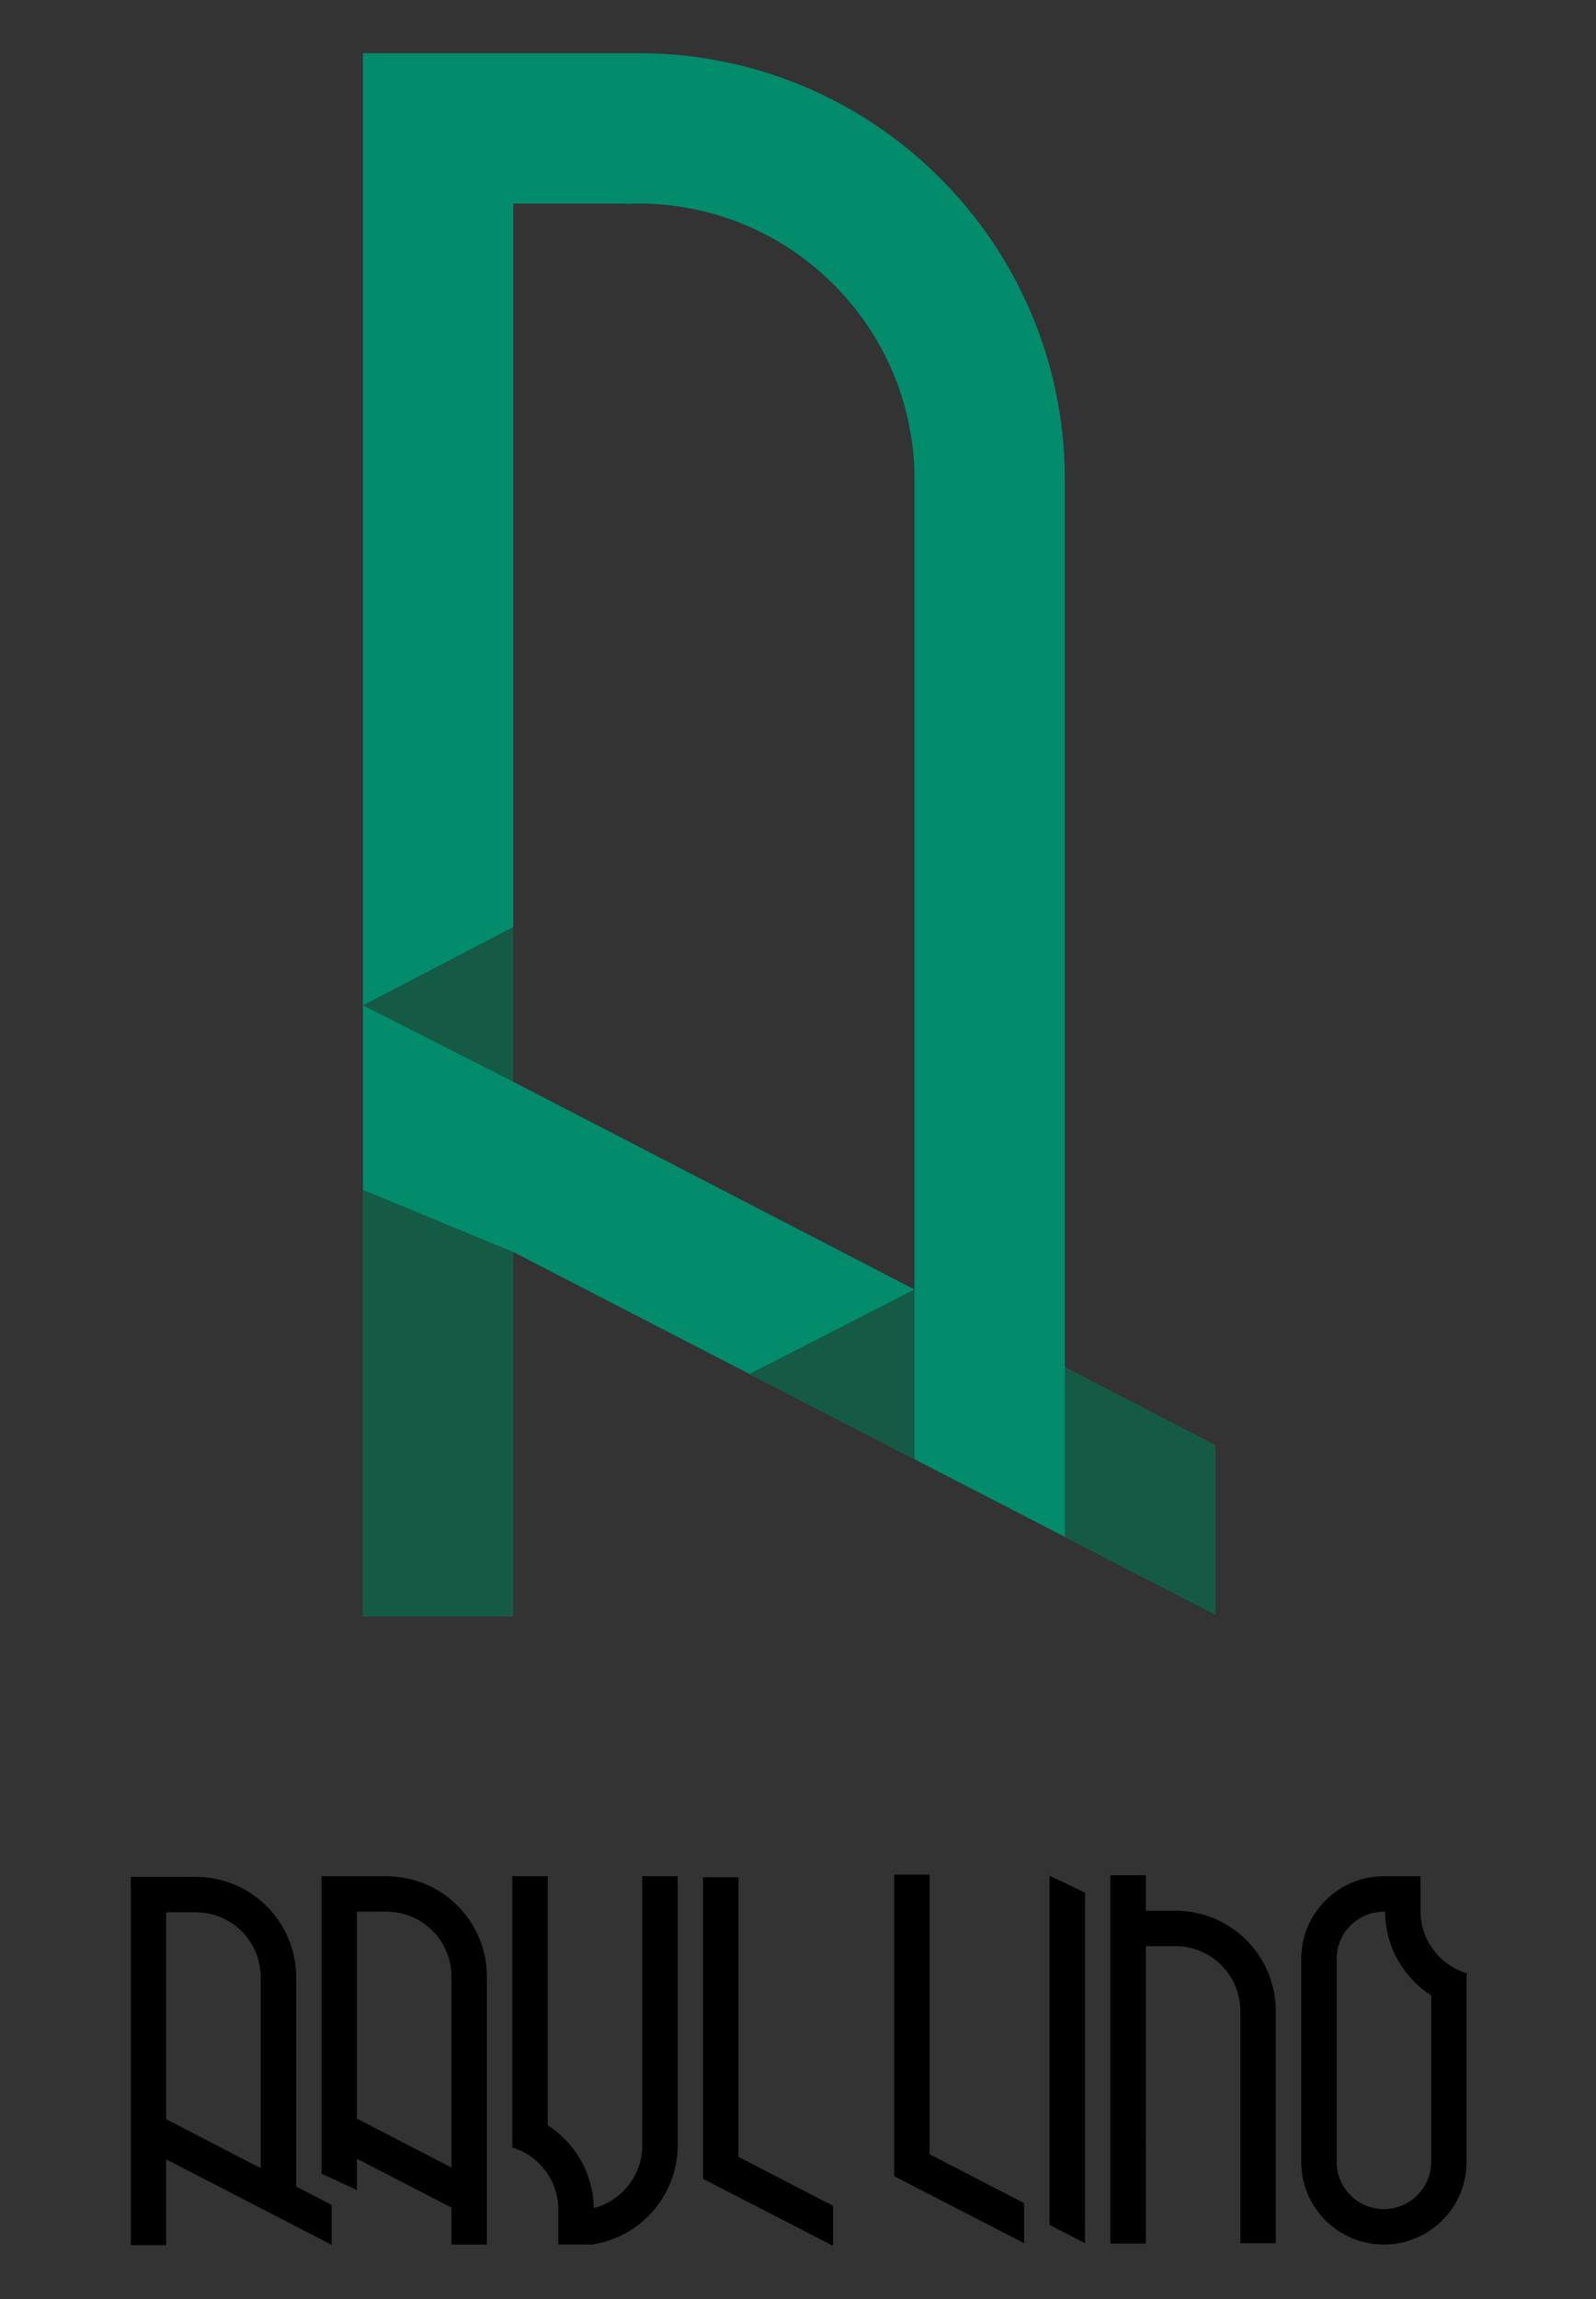 <?xml version="1.0" encoding="utf-8"?>
<!-- Generator: Adobe Illustrator 26.0.0, SVG Export Plug-In . SVG Version: 6.00 Build 0)  -->
<svg version="1.1" id="Layer_1" xmlns="http://www.w3.org/2000/svg" xmlns:xlink="http://www.w3.org/1999/xlink" x="0px" y="0px"
	 viewBox="0 0 750 1080" style="enable-background:new 0 0 750 1080;" xml:space="preserve">
<rect x="0" y="0" width="750" height="1080" fill="#333333" stroke="none"/>
<style type="text/css">
	.st0{fill:#FFFFFF;}
	.st1{fill:#028C6C;}
	.st2{fill:#145A45;}
</style>
<g>
	<g>
		<path class="st0" d="M-259.32-858.59v-26.74c0-74.86-59.48-135.78-133.76-138.19c-0.02-0.04-0.04-0.08-0.06-0.11h-4.48
			c0,0,0,0,0,0c0,0,0,0-0.01,0h-40.72v0h-48.79v0v48.79v89.51v230.5c0,13.58,0,27.16,0,40.74c16.26,7.47,32.53,14.95,48.79,22.42
			c0-14.33,0-28.67,0-43c43.41,22.41,86.82,44.82,130.23,67.23v50.91h48.79C-259.32-630.55-259.32-744.57-259.32-858.59z
			 M-438.34-689.91v-192.92v-92.02h36.49c0.19,0.03,0.39,0.06,0.58,0.09c1.21-0.05,2.42-0.09,3.64-0.09h0.01
			c49.36,0,89.51,40.16,89.51,89.51v215.64c0,0,0,0,0,0v47.18C-351.52-644.98-394.93-667.44-438.34-689.91z"/>
		<path class="st0" d="M3.4-886.08v-137.56h-48.79v343.31h0.06v27.12c0,41.51-28.4,76.5-66.79,86.58
			c-0.73-47.92-25.81-89.9-63.44-114.14v-342.87h-48.79v138.29c0,0,0,0.01,0,0.01v185.03v0v50.18
			c36.7,11.17,63.49,45.33,63.49,85.64v47.95h48.79v-0.4C-46.54-527.79,3.46-584.59,3.46-653.2v-230.5
			C3.46-884.5,3.42-885.29,3.4-886.08z"/>
		<path class="st0" d="M-522.02-596.38v-57.57v-172.54v-57.96c0-76.38-61.92-138.3-138.3-138.3c-0.05,0-0.09,0-0.14,0
			c0,0,0,0-0.01,0h-40.58v0h-48.79v0v48.79v89.5c0,0,0,0.01,0,0.01v230.5c0,0,0,0,0,0.01v138.3h48.79v-118.14
			c75.94,39.2,151.88,78.4,227.81,117.6c0-18.31,0-36.63,0-54.94C-489.5-579.54-505.76-587.96-522.02-596.38z M-570.81-826.48
			v160.16v44.7c-43.41-22.47-86.82-44.93-130.23-67.4v-284.93h36.49c0.19,0.03,0.39,0.06,0.58,0.09c1.21-0.05,2.42-0.09,3.64-0.09
			h0.01c49.36,0,89.51,40.16,89.51,89.51V-826.48z"/>
		<path class="st0" d="M87.23-637.18v-385.06H38.44v359.82l0,0c0,18.51,0,37.01,0,55.52c59.67,30.71,119.35,61.42,179.02,92.14
			c0-18.36,0-36.71,0-55.07C174.05-592.27,130.64-614.73,87.23-637.18z"/>
	</g>
	<g>
		<path class="st0" d="M827.22-815.34v-22.54c0-74.11-58.3-134.6-131.54-138.13c-0.03-0.03-0.06-0.05-0.08-0.08
			c-0.07-0.03-0.15-0.06-0.22-0.09h-6.45c0,0,0,0,0,0c0,0,0,0-0.01,0H648.2v-48.79h-48.79v48.79h0v48.79h0v40.71c0,0,0,0.01,0,0.01
			v230.5c0,0,0,0,0,0.01v138.3h48.79v-136.26c0.02-0.04,0.04-0.07,0.06-0.11c-0.01-0.65-0.06-1.28-0.06-1.93v-271.23h36.49
			c0.19,0.03,0.39,0.06,0.58,0.09c1.21-0.05,2.42-0.09,3.64-0.09h0.01c49.36,0,89.51,40.16,89.51,89.51v212.37l0,0v107.1h48.79
			V-815.34L827.22-815.34z"/>
		<path class="st0" d="M976.09-516.53c62.91,0,113.91-51,113.91-113.91v-209.43l0,0v-50.18c-36.7-11.17-63.49-45.33-63.49-85.64
			v-47.95h-48.79v0.03c-0.54-0.01-1.08-0.03-1.63-0.03c-62.91,0-113.91,51-113.91,113.91v279.29
			C862.19-567.53,913.18-516.53,976.09-516.53z M910.98-909.73c0-35.91,29.21-65.12,65.12-65.12c0.55,0,1.1,0.02,1.64,0.03
			c0.3,48.45,25.51,90.96,63.47,115.41v228.96c0,35.91-29.21,65.12-65.12,65.12c-35.91,0-65.12-29.21-65.12-65.12V-909.73z"/>
		<path class="st0" d="M564.38-575.68v-368c0.02-19.07,0.04-38.14,0.06-57.22c-16.28-7.84-32.57-15.68-48.85-23.52c0,0,0,0,0,0v0
			l0,0c0,18.57,0,37.14,0,55.72v0v369.43l0,0c0,18.57,0,37.14,0,55.72c16.25,8.36,32.5,16.73,48.75,25.09
			c0.01,0.02,0.02,0.04,0.03,0.06v-0.15c0.02-19.03,0.03-38.07,0.05-57.1C564.41-575.67,564.39-575.67,564.38-575.68z"/>
		<path class="st0" d="M350.39-640.83v-385.06H301.6v359.82l0,0c0,18.51,0,37.01,0,55.52c59.67,30.71,119.35,61.42,179.02,92.14
			c0-18.36,0-36.71,0-55.07C437.21-595.92,393.8-618.37,350.39-640.83z"/>
	</g>
	<g>
		<path class="st0" d="M-640.31-331.55v-12.19c0-34.13-27.12-61.91-60.99-63.01c-0.01-0.02-0.02-0.03-0.03-0.05h-2.04c0,0,0,0,0,0
			c0,0,0,0,0,0h-18.56v0h-22.25v0l0,0v22.25l0,0v40.81v105.1v63.06h22.25v-53.87c19.79,10.22,39.59,20.44,59.38,30.65v23.21h22.25
			L-640.31-331.55L-640.31-331.55z M-721.93-254.64v-87.96v-41.96h16.64c0.09,0.01,0.18,0.03,0.27,0.04
			c0.55-0.02,1.1-0.04,1.66-0.04h0c22.5,0,40.81,18.31,40.81,40.81v98.32c0,0,0,0,0,0v21.51
			C-682.35-234.15-702.14-244.39-721.93-254.64z"/>
		<path class="st0" d="M-377.02-212.28v-26.25v-78.67v-26.43c0-34.83-28.23-63.06-63.06-63.06c-0.02,0-0.04,0-0.06,0c0,0,0,0,0,0
			h-18.5v0h-22.25v0v22.25v40.81c0,0,0,0,0,0v105.1c0,0,0,0,0,0v63.06h22.25v-53.87c34.62,17.87,69.25,35.75,103.87,53.62
			c0-8.35,0-16.7,0-25.05C-362.19-204.6-369.6-208.44-377.02-212.28z M-399.26-317.2v73.03v20.38
			c-19.79-10.24-39.59-20.49-59.38-30.73v-129.92h16.64c0.09,0.01,0.18,0.03,0.27,0.04c0.55-0.02,1.1-0.04,1.66-0.04h0
			c22.5,0,40.81,18.31,40.81,40.81V-317.2z"/>
		<path class="st0" d="M-234.87-331.55v-12.19c0-34.13-27.12-61.91-60.99-63.01c-0.01-0.02-0.02-0.03-0.03-0.05h-2.04c0,0,0,0,0,0
			c0,0,0,0,0,0h-18.56v0h-22.25v0l0,0v22.25l0,0v40.81v105.1v63.06h22.25v-53.87c19.79,10.22,39.59,20.44,59.38,30.65v23.21h22.25
			L-234.87-331.55L-234.87-331.55z M-316.5-254.64v-87.96v-41.96h16.64c0.09,0.01,0.18,0.03,0.27,0.04c0.55-0.02,1.1-0.04,1.66-0.04
			h0c22.5,0,40.81,18.31,40.81,40.81v98.32c0,0,0,0,0,0v21.51C-276.91-234.15-296.71-244.39-316.5-254.64z"/>
		<path class="st0" d="M-114.98-312.23v-10.28c0-33.79-26.58-61.37-59.98-62.98c-0.01-0.01-0.03-0.02-0.04-0.04
			c-0.03-0.01-0.07-0.03-0.1-0.04h-2.94c0,0,0,0,0,0c0,0,0,0,0,0h-18.56v-22.25h-22.25v22.25h0v22.25h0v18.56c0,0,0,0,0,0v105.1
			c0,0,0,0,0,0v63.06h22.25v-62.13c0.01-0.02,0.02-0.03,0.03-0.05c-0.01-0.29-0.03-0.59-0.03-0.88v-123.67h16.64
			c0.09,0.01,0.18,0.03,0.27,0.04c0.55-0.02,1.1-0.04,1.66-0.04h0c22.5,0,40.81,18.31,40.81,40.81v96.83l0,0v48.83h22.25V-312.23
			L-114.98-312.23z"/>
		<path class="st0" d="M-25-355.47c-33.71-17.43-67.42-34.87-101.12-52.3c0,8.21,0,16.42,0,24.62c4.17,2.17,8.33,4.33,12.5,6.5
			c0,0.07,0,0.14,0,0.21c9.23,4.75,18.45,9.5,27.68,14.25c-0.02,61.87-0.05,123.73-0.07,185.6c7.19,0,14.37,0,21.56,0
			c0.03-58.15,0.07-116.3,0.1-174.46c13.06,6.79,26.12,13.57,39.18,20.36C-25.12-338.95-25.06-347.21-25-355.47z"/>
		<path class="st0" d="M214.23-273.06L214.23-273.06c0-3.41,0-6.81,0-10.22c-27.09-14.02-54.17-28.04-81.26-42.06v-36.7
			c7.02,0,14.04,0,21.06,0c28.48,0,52.52-18.98,60.2-44.97h-23.68c-6.61,13.51-20.49,22.83-36.51,22.83c-14.4,0-28.8,0-43.2,0
			c0,2.94,0,5.89,0,8.83l0,0v38.55c0,0,0,0,0,0c0,8.42,0,16.84,0,25.25c27.09,13.95,54.17,27.91,81.26,41.86v48.43
			c-6.92,0-13.83,0-20.74,0c-28.28,0-52.19,18.7-60.04,44.41h23.81c6.72-13.2,20.43-22.27,36.22-22.27c14.3,0,28.59,0,42.89,0
			c0-1.95,0-3.89,0-5.84l0,0V-273.06z"/>
		<path class="st0" d="M-503.76-273.91L-503.76-273.91c16.03-30.92,3.95-68.98-26.97-85l-6.87-3.56c0-0.03-0.01-0.05-0.01-0.08
			c-28.69-14.85-57.39-29.71-86.08-44.56v0.02l-0.36-0.19c-0.02-0.01-0.04-0.02-0.07-0.03c0.04,0.36,0.06,0.73,0.04,1.12
			c-0.26,6.21-0.03,12.41,0.38,18.59v5.85v160.34c0.05,0.02,0.09,0.05,0.14,0.07v6.38c25.88,13.37,51.75,26.75,77.63,40.12
			c7.02-0.04,12.33-0.9,14.67-1.82c0.78-0.31,2.17-0.86,3.01-1.6c9.83-5.83,18.21-14.38,23.84-25.29l0,0
			c10.82-20.99,8.71-45.22-3.42-63.63C-506.34-269.31-504.98-271.55-503.76-273.91z M-540.02-338.65
			c9.2,5.07,15.99,13.33,19.18,23.37c3.3,10.39,2.35,21.44-2.67,31.12c-0.07,0.14-0.16,0.28-0.23,0.42
			c-2.45-1.75-5.05-3.35-7.8-4.77l-69.9-36.04v-45.75C-580.97-359.74-560.49-349.2-540.02-338.65z M-524.17-213.75
			c-3.67,7.12-9.21,12.82-15.86,16.66c-20.47-10.6-40.94-21.19-61.41-31.79v-70.63l59.7,30.78c9.69,5,16.85,13.47,20.17,23.85
			C-518.25-234.49-519.17-223.44-524.17-213.75z"/>
		<path class="st0" d="M13.17-298.77c19.89,10.24,39.79,20.48,59.68,30.72c0-8.33,0-16.66,0-24.99
			c-19.89-10.29-39.79-20.58-59.68-30.87v-46.23c27.06,14.06,54.13,28.13,81.19,42.19c0.06-8.45,0.12-16.9,0.18-25.35
			C60.05-371.13,25.56-388.97-8.92-406.8c0,2.55,0,5.09,0,7.64v17.55v46.28c0,0,0,0,0,0c0,8.4,0,16.79,0,25.19c0,0,0,0,0,0v54.11
			c-0.05-0.03-0.1-0.05-0.16-0.08c0,8.4,0,16.79,0,25.19c34.43,17.9,68.85,35.81,103.28,53.71c0.06-8.46,0.12-16.93,0.18-25.39
			c-27.07-14-54.14-28-81.21-42V-298.77z"/>
	</g>
</g>
<g>
	<path d="M-480.43,464.55H-513v-32.88h-30.39v339.16H-513l0.02-91.09c-0.02-0.26-0.02-0.55-0.02-0.82V494.91l26.31,0.07
		c0.79-0.05,1.58-0.07,2.38-0.07c33.94,0,61.54,27.63,61.54,61.57v213.99h30.39V556.48c0-49.13-38.4-89.46-87.44-91.84
		L-480.43,464.55z"/>
	<path d="M-258.11,463.61v-31.04h-32.71c-41.62,0-75.52,33.85-75.52,75.49v188.16c0,41.65,33.89,75.52,75.52,75.52
		c41.62,0,75.49-33.87,75.49-75.52v-174C-240.56,514.14-258.11,490.16-258.11,463.61 M-245.7,696.23
		c0,24.89-20.26,45.13-45.13,45.13c-24.89,0-45.13-20.24-45.13-45.13V508.07c0-24.89,20.23-45.12,45.13-45.12
		c0.38,0,0.77,0,1.15,0.02l1.2,0.05v1.2c0.19,31.13,15.96,59.82,42.2,76.72l0.58,0.36V696.23z"/>
	<polygon points="-599.84,432.77 -599.87,754 -569.48,769.65 -569.45,733.26 -569.48,733.12 -569.43,447.41 	"/>
	<polygon points="-713.66,431.04 -744.03,431.04 -744.03,708.88 -625.91,769.68 -625.91,735.38 -713.66,689.99 	"/>
	<path d="M-510.6,54.1l-3-0.1h-59.07v273.9l30.36,13.94v-29.07l90.25,46.59v33.82h30.39V145.93
		C-421.67,96.06-460.75,55.7-510.6,54.1 M-542.31,278.38V84.39l26.31,0.05c0.79-0.02,1.58-0.05,2.38-0.05
		c33.94,0,61.57,27.63,61.57,61.54v179.14L-542.31,278.38z"/>
	<path d="M-244.67,145.45V54h-30.36v228.82l0.02,1.25v18.27c0,27.97-18.89,52.45-45.92,59.55l-1.53,0.41l-0.02-1.61
		c-0.48-30.8-16.25-59.17-42.17-75.87l-0.57-0.36V54h-30.39v249.51c25.23,8.09,42.77,32.07,42.77,58.62v31.06l30.39-0.09l1.03-0.17
		c44.5-7.37,76.81-45.46,76.81-90.59v-155.3c0-0.29-0.03-0.6-0.03-0.89L-244.67,145.45z"/>
	<path d="M-598.67,146.53c0-50.69-41.26-91.93-91.96-91.93h-59.05v339.19h30.36v-80.41l153.5,79.24v-34.2l-32.86-17.02V146.53z
		 M-629.05,325.67l-90.25-46.71V84.99l26.31,0.05c0.79-0.02,1.59-0.05,2.38-0.05c33.96,0,61.57,27.6,61.57,61.54V325.67z"/>
	<polygon points="-188.19,54.96 -218.58,54.96 -218.58,332.8 -100.43,393.57 -100.43,359.27 -188.19,313.91 	"/>
	<path d="M-713.19,872.75l-1.37-0.05h-26.88v154.56h13.75v-36.7l41.26,21.29v15.41h13.73V914.56
		C-672.69,891.85-690.48,873.47-713.19,872.75 M-686.42,996.34l-41.26-21.36v-88.53l12.15,0.05c0.22-0.05,0.6-0.05,0.98-0.05
		c15.51,0,28.13,12.6,28.13,28.11V996.34z"/>
	<path d="M-495.29,914.65c0-23.09-18.79-41.86-41.86-41.86h-26.88v154.53h13.73v-36.7l69.99,36.12v-15.46l-14.98-7.78V914.65z
		 M-509.04,996.41l-41.26-21.34v-88.54h11.83c0.53,0.02,0.91,0,1.3,0c15.51,0,28.13,12.62,28.13,28.13V996.41z"/>
	<path d="M-440.01,872.75l-1.39-0.05h-26.86v154.55h13.73v-36.7l41.26,21.29v15.41h13.76V914.56
		C-399.51,891.85-417.3,873.47-440.01,872.75 M-454.53,974.98v-88.53h11.83h1.3c15.51,0,28.13,12.6,28.13,28.11v81.78
		L-454.53,974.98z"/>
	<path d="M-358.56,887.08l-0.29-0.07h-14.88v-14.98h-13.75v154.53h13.75v-125.8h11.83c0.53,0.02,0.91,0,1.3,0
		c15.51,0,28.11,12.63,28.11,28.13v97.5h13.75v-97.5C-318.74,906.52-336.24,888.13-358.56,887.08"/>
	<polygon points="-316.58,892.17 -297.93,901.77 -297.98,1026.56 -284.71,1026.56 -284.63,908.63 -258.23,922.34 -258.11,907.05 
		-325.01,872.46 -325.01,887.65 -316.58,892.02 	"/>
	<path d="M-151.68,901.62h14.81c18.05,0,34.28-11.91,39.73-29.07h-14.74c-4.75,9.36-14.5,15.38-24.99,15.38h-28.49v47.93l54.75,28.2
		v33.63h-14.59c-18.17,0-33.99,11.5-39.61,28.68H-150c4.87-9.27,14.33-15,24.8-15h28.28v-55.71l-54.75-28.32V901.62z"/>
	<path d="M-577.88,929.39c-3.38-10.66-10.71-19.35-20.64-24.51l-61.71-32l-0.29-0.12c-0.12,3.55-0.05,7.44,0.29,12.22V996.6
		l0.1,0.43v3.94l51.82,26.79c4.9-0.05,8.19-0.67,9.51-1.2c0.43-0.17,1.35-0.53,1.85-0.96c6.84-4.08,12.31-9.87,15.91-16.85
		c6.91-13.44,6.05-29.62-2.26-42.25l-0.24-0.36l0.24-0.34c1.01-1.46,1.92-2.98,2.69-4.49C-575.48,951.41-574.5,940.07-577.88,929.39
		 M-593.26,1002.44c-2.47,4.82-6.27,8.79-10.92,11.47l-0.29,0.19l-0.31-0.17l-41.72-21.6v-48.99l41.14,21.22
		c6.67,3.44,11.62,9.29,13.9,16.44C-589.19,988.15-589.81,995.76-593.26,1002.44 M-592.81,955.01l-0.45,0.77l-0.63-0.26
		c-1.66-1.18-3.41-2.26-5.18-3.17l-47.43-24.46v-32.21l42.32,21.8c6.34,3.48,11.02,9.19,13.2,16.11
		C-588.71,940.72-589.36,948.33-592.81,955.01"/>
	<polygon points="-177.7,924.19 -177.58,908.51 -246.04,873.11 -246.04,974.74 -246.16,974.66 -246.16,990.22 -177.8,1025.74 
		-177.7,1010.05 -232.4,981.74 -232.4,943.84 -192.2,964.54 -192.2,949.13 -232.4,928.32 -232.4,895.77 	"/>
</g>
<g>
	<path class="st1" d="M500.39,642.31v-83.35v-249.8v-83.92C500.39,114.65,410.74,25,300.16,25c-0.07,0-0.13,0-0.2,0
		c0,0-0.01,0-0.01,0H241.2h-70.64v70.64v129.59c0,0,0,0.01,0,0.01v333.73c0,0,0,0.01,0,0.01V759.2h70.64V588.15
		c109.94,56.76,219.89,113.51,329.83,170.27c0-26.52,0-53.03,0-79.55C547.49,666.68,523.94,654.5,500.39,642.31z M429.75,309.16
		v231.88v64.72c-62.85-32.53-125.7-65.06-188.56-97.58V95.64h52.84c0.28,0.04,0.57,0.08,0.85,0.14c1.75-0.08,3.5-0.14,5.27-0.14
		h0.01c71.46,0,129.59,58.14,129.59,129.6V309.16z"/>
	<path class="st1" d="M308.48,765.66"/>
	<g>
		<polygon class="st2" points="500.39,642.31 500.39,721.95 571.03,758.42 571.03,678.87 		"/>
		<path class="st2" d="M429.75,685.48v-79.73c-25.85,13.23-51.69,26.47-77.54,39.7C378.06,658.8,403.91,672.14,429.75,685.48z"/>
	</g>
	<g>
		<polygon class="st2" points="170.56,558.97 170.56,641.37 170.56,759.2 241.2,759.2 241.2,588.15 170.56,558.97 		"/>
		<path class="st2" d="M170.56,472.29c23.55,11.96,47.09,23.92,70.64,35.88c0-24.23,0-48.45,0-72.68
			C217.65,447.76,194.11,460.02,170.56,472.29z"/>
	</g>
</g>
<g>
	<g>
		<path d="M228.81,937.7v-9.12c0-25.54-20.3-46.33-45.64-47.15c-0.01-0.01-0.01-0.03-0.02-0.04h-1.53c0,0,0,0,0,0c0,0,0,0,0,0
			h-13.89l0,0h-16.65l0,0v16.65v30.54v78.65c0,4.63,0,9.27,0,13.9c5.55,2.55,11.1,5.1,16.65,7.65c0-4.89,0-9.78,0-14.67
			c14.81,7.65,29.62,15.29,44.43,22.94v17.37h16.65C228.81,1015.51,228.81,976.6,228.81,937.7z M167.73,995.25v-65.82v-31.39h12.45
			c0.07,0.01,0.13,0.02,0.2,0.03c0.41-0.02,0.83-0.03,1.24-0.03h0c16.84,0,30.54,13.7,30.54,30.54v73.57c0,0,0,0,0,0v16.1
			C197.36,1010.59,182.54,1002.92,167.73,995.25z"/>
		<path d="M318.45,928.32v-46.93h-16.65v117.14h0.02v9.25c0,14.16-9.69,26.1-22.79,29.54c-0.25-16.35-8.81-30.67-21.65-38.95V881.39
			h-16.65v47.18c0,0,0,0,0,0v63.13v0v17.12c12.52,3.81,21.66,15.47,21.66,29.22v16.36h16.65v-0.14
			c22.36-3.71,39.42-23.09,39.42-46.5v-78.65C318.47,928.86,318.46,928.59,318.45,928.32z"/>
		<path d="M139.18,1027.17v-19.64v-58.87v-19.78c0-26.06-21.13-47.19-47.19-47.19c-0.02,0-0.03,0-0.05,0c0,0,0,0,0,0H78.1l0,0H61.45
			l0,0v16.65v30.54c0,0,0,0,0,0v78.65c0,0,0,0,0,0v47.19H78.1v-40.31c25.91,13.38,51.82,26.75,77.73,40.13c0-6.25,0-12.5,0-18.75
			C150.28,1032.91,144.73,1030.04,139.18,1027.17z M122.53,948.66v54.64v15.25c-14.81-7.67-29.62-15.33-44.43-23v-97.22h12.45
			c0.07,0.01,0.13,0.02,0.2,0.03c0.41-0.02,0.83-0.03,1.24-0.03h0c16.84,0,30.54,13.7,30.54,30.54V948.66z"/>
		<path d="M347.05,1013.25V881.87H330.4v122.77l0,0c0,6.31,0,12.63,0,18.94c20.36,10.48,40.72,20.96,61.08,31.44
			c0-6.26,0-12.53,0-18.79C376.67,1028.57,361.86,1020.91,347.05,1013.25z"/>
	</g>
	<g>
		<path d="M599.53,952.46v-7.69c0-25.29-19.89-45.93-44.88-47.13c-0.01-0.01-0.02-0.02-0.03-0.03c-0.03-0.01-0.05-0.02-0.08-0.03
			h-2.2c0,0,0,0,0,0c0,0,0,0,0,0h-13.89v-16.65H521.8v16.65h0v16.65h0v13.89c0,0,0,0,0,0v78.65c0,0,0,0,0,0v47.19h16.65v-46.49
			c0.01-0.01,0.01-0.02,0.02-0.04c0-0.22-0.02-0.44-0.02-0.66v-92.54h12.45c0.07,0.01,0.13,0.02,0.2,0.03
			c0.41-0.02,0.83-0.03,1.24-0.03h0c16.84,0,30.54,13.7,30.54,30.54v72.46l0,0v36.54h16.65V952.46L599.53,952.46z"/>
		<path d="M650.33,1054.41c21.46,0,38.86-17.4,38.86-38.86v-71.46l0,0v-17.12c-12.52-3.81-21.66-15.47-21.66-29.22v-16.36h-16.65
			v0.01c-0.19,0-0.37-0.01-0.55-0.01c-21.46,0-38.86,17.4-38.86,38.86v95.29C611.46,1037.01,628.86,1054.41,650.33,1054.41z
			 M628.11,920.26c0-12.25,9.97-22.22,22.22-22.22c0.19,0,0.37,0.01,0.56,0.01c0.1,16.53,8.7,31.03,21.66,39.38v78.12
			c0,12.25-9.97,22.22-22.22,22.22c-12.25,0-22.22-9.97-22.22-22.22V920.26z"/>
		<path d="M509.85,1034.23V908.67c0.01-6.51,0.01-13.01,0.02-19.52c-5.56-2.67-11.11-5.35-16.67-8.03l0,0l0,0l0,0
			c0,6.34,0,12.67,0,19.01l0,0v126.05l0,0c0,6.34,0,12.67,0,19.01c5.54,2.85,11.09,5.71,16.63,8.56c0,0.01,0.01,0.01,0.01,0.02
			v-0.05c0.01-6.49,0.01-12.99,0.02-19.48C509.86,1034.23,509.86,1034.23,509.85,1034.23z"/>
		<path d="M436.84,1012V880.62h-16.65v122.77l0,0c0,6.31,0,12.63,0,18.94c20.36,10.48,40.72,20.96,61.08,31.44
			c0-6.26,0-12.53,0-18.79C466.46,1027.32,451.65,1019.66,436.84,1012z"/>
	</g>
</g>
</svg>

